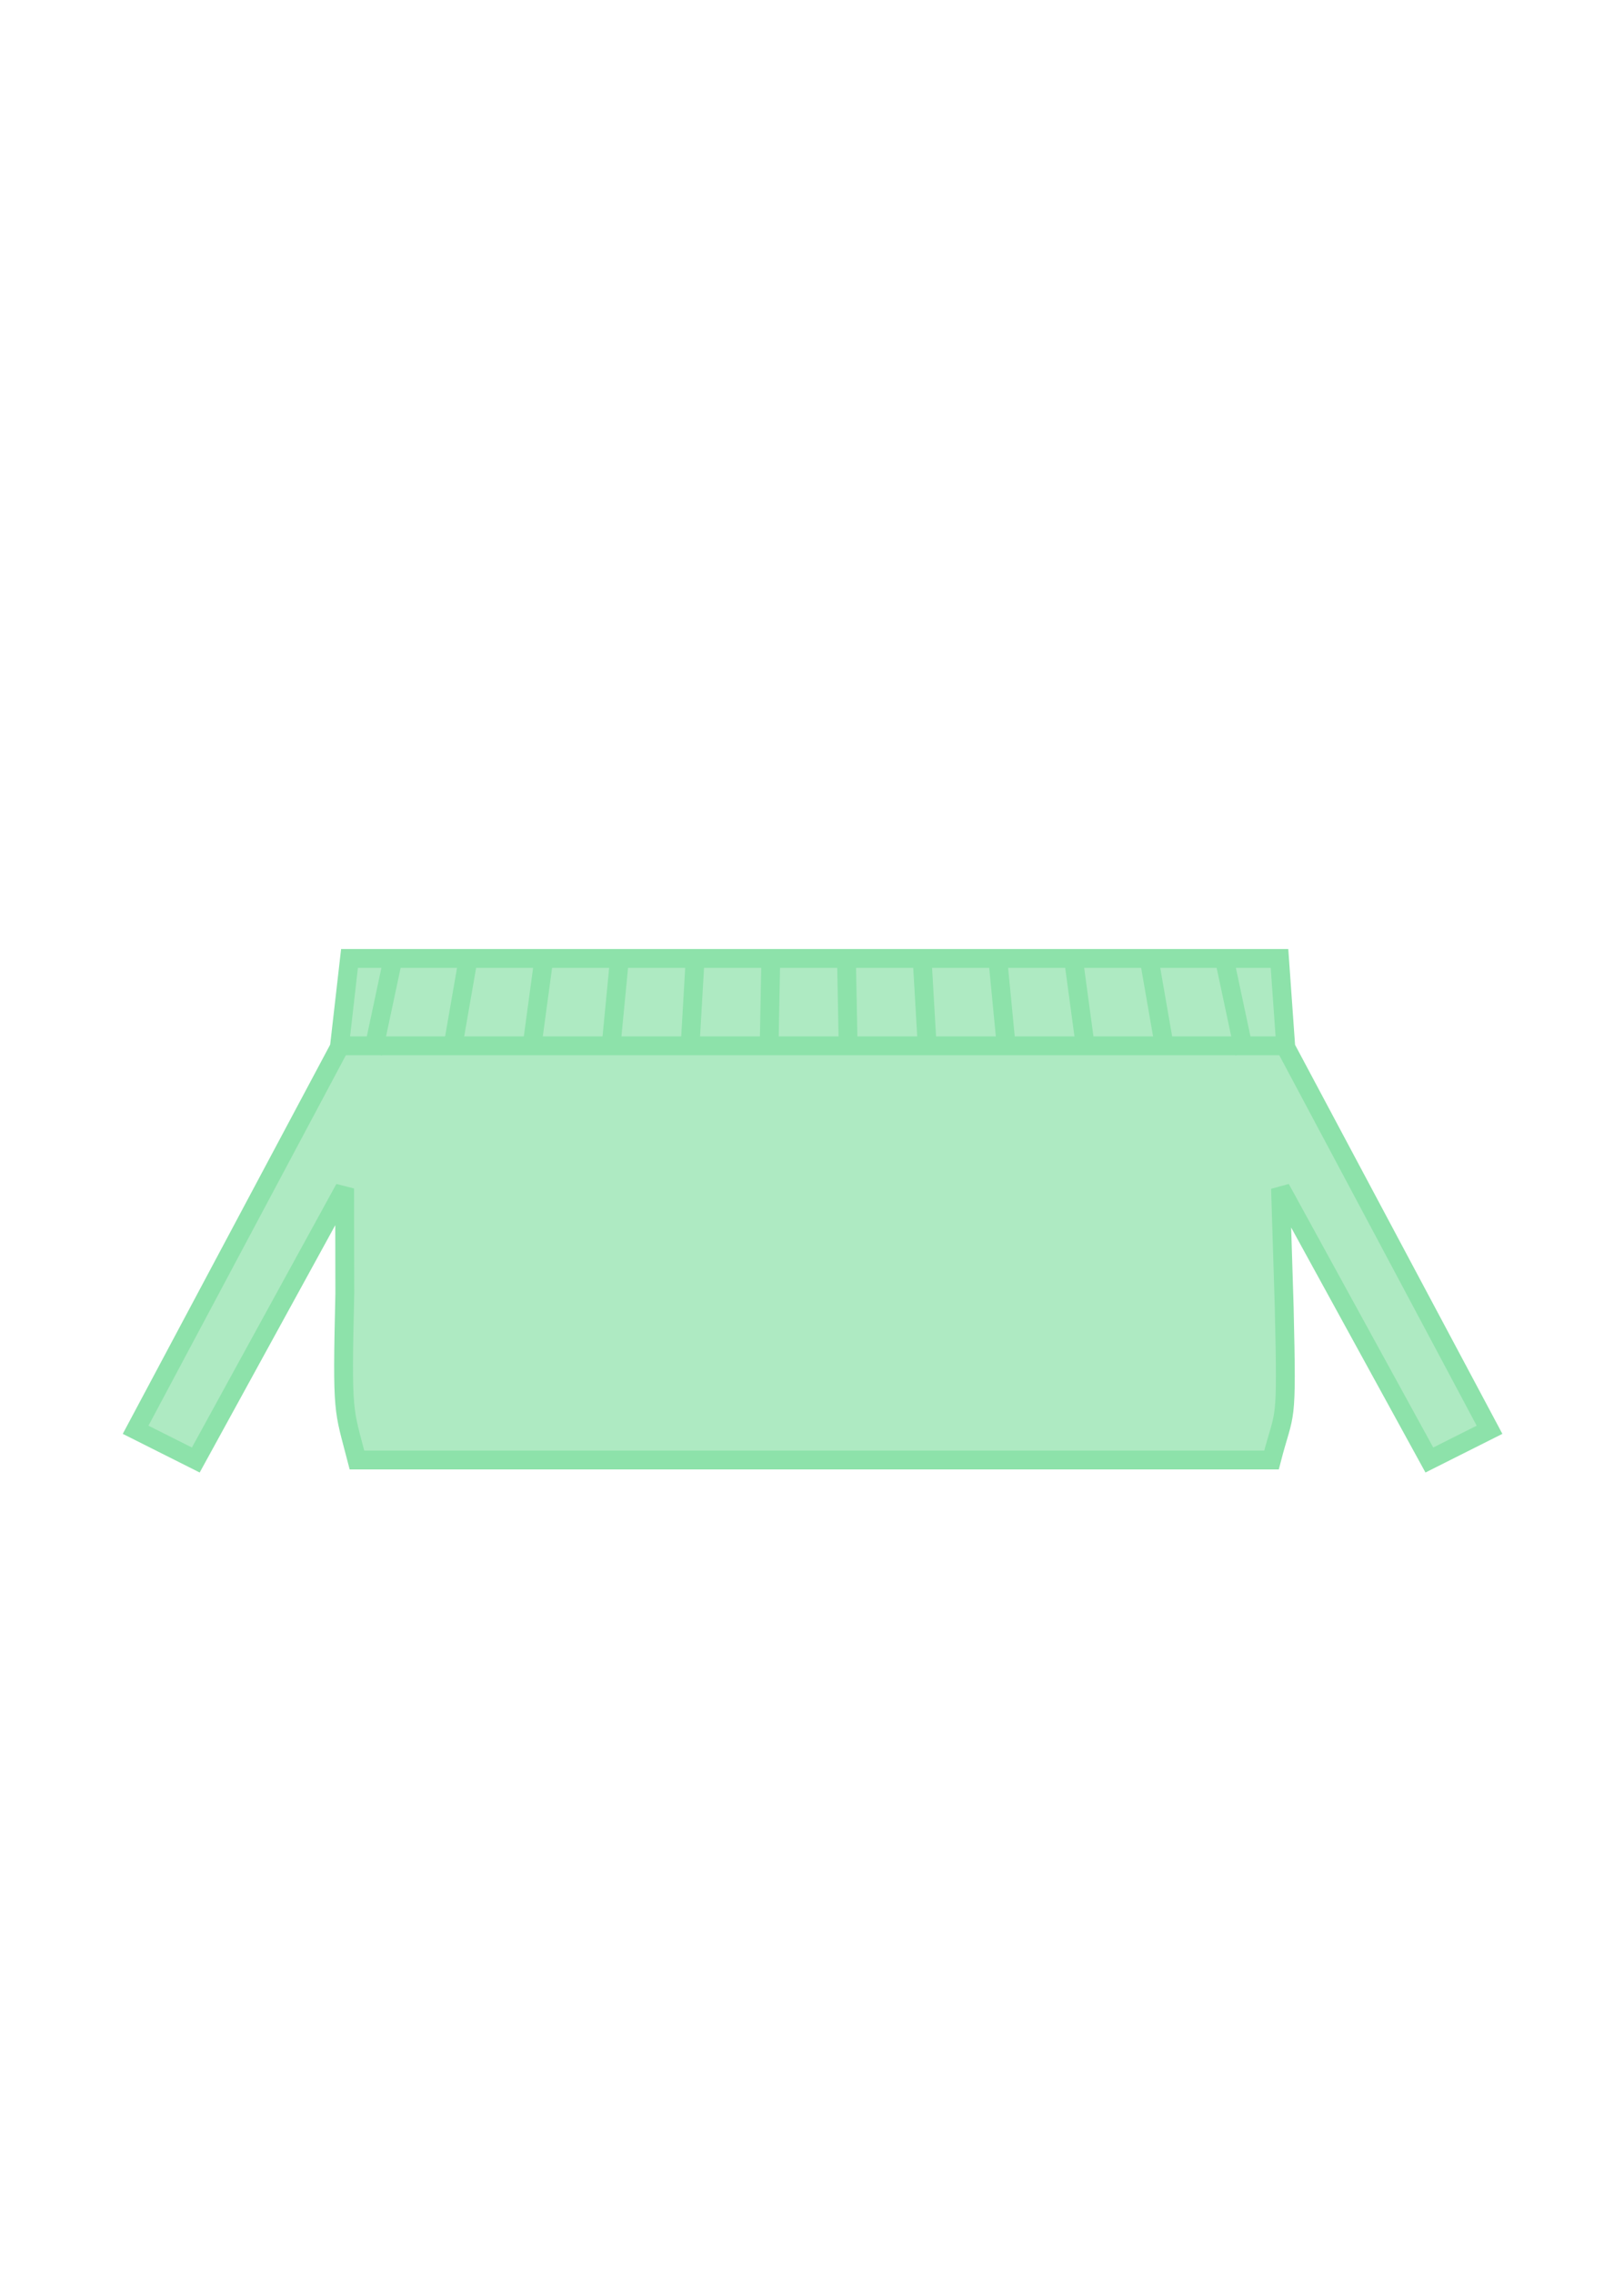 <svg width="293.69" height="411.1" version="1.1" viewBox="0 0 77.707 108.77" xmlns="http://www.w3.org/2000/svg">
 <g transform="translate(-38.136 -44.878)">
  <g transform="translate(-1.2708e-6)" fill="#aeeac2" stroke="#8de2aa">
   <g transform="translate(0 -.102)">
    <path transform="matrix(.265 0 0 .265 38.136 44.878)" d="m63.107 173.44-1.836 16.07-36.785 69.029 10.867 5.459 26.873-49.023 0.033 18.969c-0.523 22.276-0.245 20.558 2.195 30.055h165.13c2.441-9.497 2.818-5.308 2.295-27.584l-0.666-21.44 26.875 49.023 10.865-5.459-36.785-69.029-1.137-16.07h-84.314z" stroke-width="3.402"/>
    <path d="m54.348 95.02h45.218" stroke-width=".9"/>
    <g stroke-width=".9px">
     <path d="m60.552 90.768-0.785 4.513"/>
     <path d="m64.169 90.768-0.611 4.513"/>
     <path d="m67.786 90.768-0.436 4.513"/>
     <path d="m71.403 90.768-0.262 4.513"/>
     <path d="m75.02 90.768-0.087 4.513"/>
     <path d="m78.637 90.768 0.087 4.513"/>
     <path d="m82.254 90.768 0.262 4.513"/>
     <path d="m85.871 90.768 0.436 4.513"/>
     <path d="m89.488 90.768 0.611 4.513"/>
     <path d="m93.105 90.768 0.785 4.513"/>
    </g>
   </g>
   <path d="m56.935 90.768-0.96 4.513" stroke-width=".9"/>
   <path d="m96.722 90.768 0.96 4.513" stroke-width=".9"/>
  </g>
 </g>
</svg>

